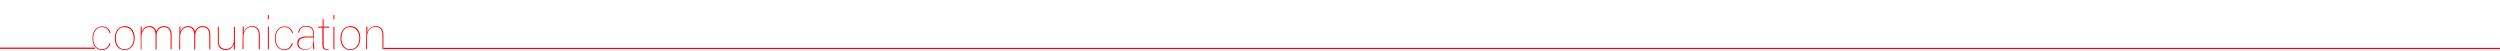 <?xml version="1.0" encoding="utf-8"?>
<!-- Generator: Adobe Illustrator 23.0.2, SVG Export Plug-In . SVG Version: 6.00 Build 0)  -->
<svg version="1.1" id="Calque_1" xmlns="http://www.w3.org/2000/svg" xmlns:xlink="http://www.w3.org/1999/xlink" x="0px" y="0px"
	 viewBox="0 0 995 20.2" style="enable-background:new 0 0 995 20.2;" xml:space="preserve">
<style type="text/css">
	.st0{fill:none;stroke:#FF0000;stroke-width:0.5;stroke-miterlimit:10;}
	.st1{fill:none;}
	.st2{enable-background:new    ;}
	.st3{fill:#FF0000;}
</style>
<line class="st0" x1="0" y1="19.2" x2="37.8" y2="19.2"/>
<line class="st0" x1="152.6" y1="19.3" x2="1029.3" y2="19.3"/>
<rect x="32.8" class="st1" width="183" height="23.9"/>
<g class="st2">
	<path class="st3" d="M44,17.2c-0.6,1.9-1.8,2.7-3.4,2.7c-2.4,0-3.8-1.8-3.8-4.7c0-2.9,1.6-4.7,3.9-4.7c2,0,3,1.4,3.3,2.7h-0.4
		c-0.4-1.4-1.2-2.4-3-2.4c-2.3,0-3.5,2.1-3.5,4.4c0,2.5,1.2,4.4,3.4,4.4c1.6,0,2.6-0.9,3-2.3L44,17.2L44,17.2z"/>
	<path class="st3" d="M53.6,15.1c0,3-1.6,4.8-4,4.8s-3.9-1.8-3.9-4.7c0-3.1,1.8-4.8,4-4.8C51.9,10.4,53.6,12.1,53.6,15.1z
		 M46.1,15.2c0,2.4,1.2,4.4,3.5,4.4c2.3,0,3.6-1.9,3.6-4.4c0-2.4-1.3-4.4-3.6-4.4C47.3,10.7,46.1,12.8,46.1,15.2z"/>
	<path class="st3" d="M56,12.7c0-0.8,0-1.6,0-2.1h0.4c0,0.3,0.1,1.4,0,2.1c0.3-1,1.2-2.3,3.1-2.3c1.5,0,2.4,0.9,2.7,2.1
		c0.3-0.8,1.1-2.1,3.1-2.1c1.6,0,3,1,3,3.3v5.9h-0.4v-5.8c0-1.6-0.8-3-2.6-3c-1.9,0-3,1.4-3,3.3v5.6h-0.4v-5.9c0-1.7-0.8-3-2.5-3
		c-1.8,0-3.1,1.5-3.1,3.9v5H56V12.7z"/>
	<path class="st3" d="M71.4,12.7c0-0.8,0-1.6,0-2.1h0.4c0,0.3,0.1,1.4,0,2.1c0.3-1,1.2-2.3,3.1-2.3c1.5,0,2.4,0.9,2.7,2.1
		c0.3-0.8,1.1-2.1,3.1-2.1c1.6,0,3,1,3,3.3v5.9h-0.4v-5.8c0-1.6-0.8-3-2.6-3c-1.9,0-3,1.4-3,3.3v5.6h-0.4v-5.9c0-1.7-0.8-3-2.5-3
		c-1.8,0-3.1,1.5-3.1,3.9v5h-0.4L71.4,12.7L71.4,12.7z"/>
	<path class="st3" d="M93.5,17.2c0,0.9,0,2.1,0,2.5h-0.4c0-0.2-0.1-1.4-0.1-2.2c-0.4,1.4-1.4,2.4-3.2,2.4c-1.3,0-3.1-0.6-3.1-3.4
		v-5.8h0.4v5.9c0,1.5,0.8,2.9,2.8,2.9c1.9,0,3.2-1.3,3.2-3.9v-4.9h0.4L93.5,17.2L93.5,17.2z"/>
	<path class="st3" d="M96.6,12.8c0-0.9,0-2,0-2.2h0.4c0,0.4,0.1,1.2,0,2.3c0.3-1,1.3-2.5,3.4-2.5c1.5,0,3,0.9,3,3.5v5.7H103v-5.7
		c0-1.8-0.9-3.2-2.7-3.2c-2.2,0-3.4,1.8-3.4,3.9v4.9h-0.4L96.6,12.8L96.6,12.8z"/>
	<path class="st3" d="M106.6,7.7V6h0.4v1.7H106.6z M106.6,10.6h0.4v9h-0.4V10.6z"/>
	<path class="st3" d="M116.6,17.2c-0.6,1.9-1.8,2.7-3.4,2.7c-2.4,0-3.8-1.8-3.8-4.7c0-2.9,1.6-4.7,3.9-4.7c2,0,3,1.4,3.3,2.7h-0.4
		c-0.4-1.4-1.2-2.4-3-2.4c-2.3,0-3.5,2.1-3.5,4.4c0,2.5,1.2,4.4,3.4,4.4c1.6,0,2.6-0.9,3-2.3L116.6,17.2L116.6,17.2L116.6,17.2z"/>
	<path class="st3" d="M125,17.6c0,1.2,0.1,1.8,0.1,2h-0.4c-0.1-0.3-0.1-0.9-0.1-2c-0.5,1.5-1.6,2.2-3.3,2.2c-2.2,0-3-1.3-3-2.6
		c0-2,1.5-2.7,4-2.7c1.1,0,1.6,0,2.3,0v-1.3c0-1.3-0.6-2.6-2.7-2.6c-2,0-2.7,1-2.8,2.4h-0.4c0.1-1.3,0.8-2.7,3.2-2.7
		c2.2,0,3,1.2,3,2.8L125,17.6C125,17.6,125,17.6,125,17.6z M124.7,14.9c-0.6,0-1.4,0-2.3,0c-2.5,0-3.6,0.8-3.6,2.4
		c0,1.4,1.1,2.3,2.7,2.3c2.1,0,3.3-1.3,3.3-3.8L124.7,14.9L124.7,14.9z"/>
	<path class="st3" d="M126.7,10.6h1.7v-3h0.4v3h2.3V11h-2.3v6.8c0,1,0.2,1.7,1.3,1.7c0.3,0,0.6,0,0.7-0.1v0.3
		c-0.3,0.1-0.5,0.1-0.8,0.1c-1.2,0-1.7-0.5-1.7-2.1V11h-1.7L126.7,10.6L126.7,10.6z"/>
	<path class="st3" d="M132.7,7.7V6h0.4v1.7H132.7z M132.7,10.6h0.4v9h-0.4V10.6z"/>
	<path class="st3" d="M143.4,15.1c0,3-1.6,4.8-4,4.8c-2.4,0-3.9-1.8-3.9-4.7c0-3.1,1.8-4.8,4-4.8C141.7,10.4,143.4,12.1,143.4,15.1z
		 M135.9,15.2c0,2.4,1.2,4.4,3.5,4.4s3.6-1.9,3.6-4.4c0-2.4-1.3-4.4-3.6-4.4C137.1,10.7,135.9,12.8,135.9,15.2z"/>
	<path class="st3" d="M145.8,12.8c0-0.9,0-2,0-2.2h0.4c0,0.4,0.1,1.2,0,2.3c0.3-1,1.3-2.5,3.4-2.5c1.5,0,3,0.9,3,3.5v5.7h-0.4v-5.7
		c0-1.8-0.9-3.2-2.7-3.2c-2.2,0-3.4,1.8-3.4,3.9v4.9h-0.4L145.8,12.8L145.8,12.8z"/>
</g>
</svg>

